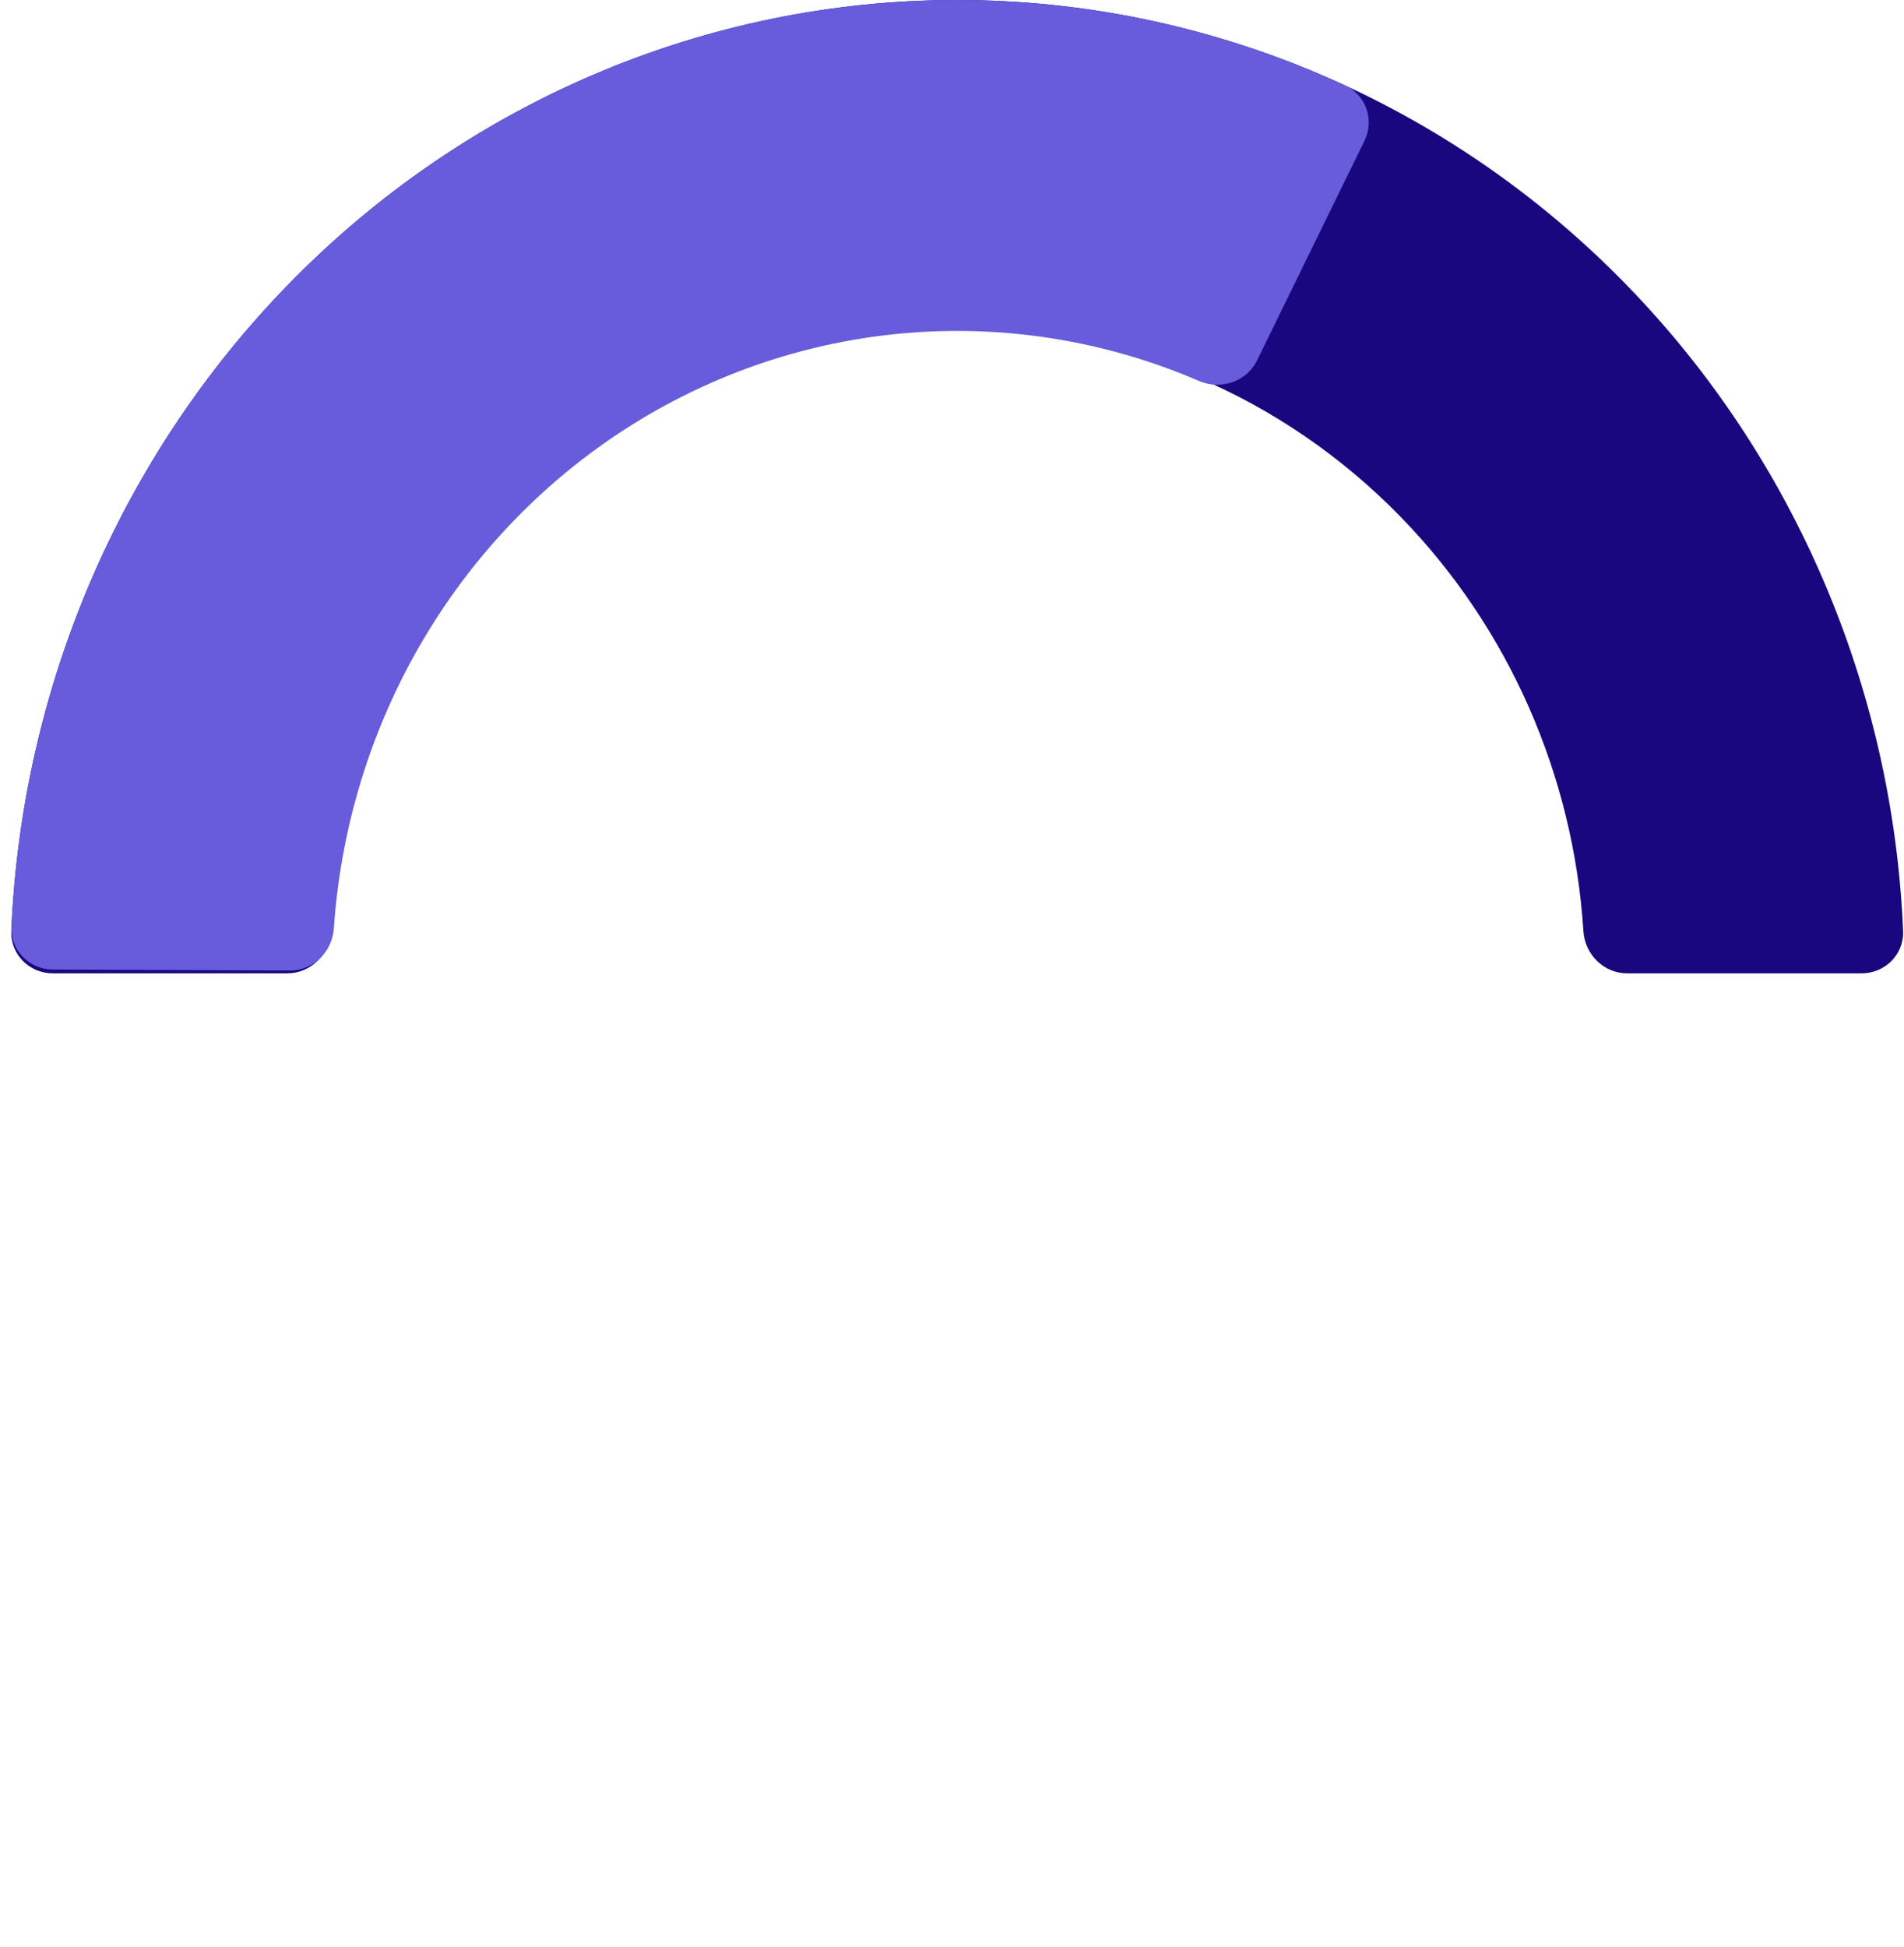 <svg width="135" height="138" viewBox="0 0 135 138" fill="none" xmlns="http://www.w3.org/2000/svg">
<path d="M132 69C133.657 69 135.007 67.656 134.937 66.001C134.209 48.791 127.238 32.441 115.338 20.21C102.748 7.27 85.674 1.38161e-06 67.869 0C50.065 -1.38161e-06 32.99 7.27 20.401 20.21C8.501 32.441 1.53 48.791 0.802 66C0.732 67.656 2.082 69 3.739 69H20.375C22.032 69 23.365 67.655 23.471 66.002C24.176 54.967 28.753 44.529 36.407 36.662C44.752 28.085 56.069 23.267 67.869 23.267C79.67 23.267 90.987 28.085 99.331 36.662C106.985 44.529 111.563 54.967 112.268 66.002C112.373 67.655 113.706 69 115.363 69H132Z" fill="#18077E"/>
<path d="M96.742 9.993C97.459 8.528 96.877 6.752 95.396 6.067C85.882 1.671 75.488 -0.392 65.038 0.061C53.615 0.557 42.505 4.043 32.76 10.189C23.016 16.335 14.959 24.937 9.356 35.18C4.229 44.55 1.31 55.01 0.815 65.72C0.738 67.375 2.082 68.724 3.739 68.731L20.563 68.802C22.22 68.808 23.559 67.469 23.672 65.816C24.129 59.103 26.03 52.565 29.25 46.679C32.949 39.918 38.266 34.241 44.697 30.185C51.129 26.128 58.462 23.828 66.001 23.5C72.522 23.218 79.01 24.419 85.005 27.004C86.55 27.67 88.385 27.072 89.124 25.561L96.742 9.993Z" fill="#665CDC"/>
</svg>
